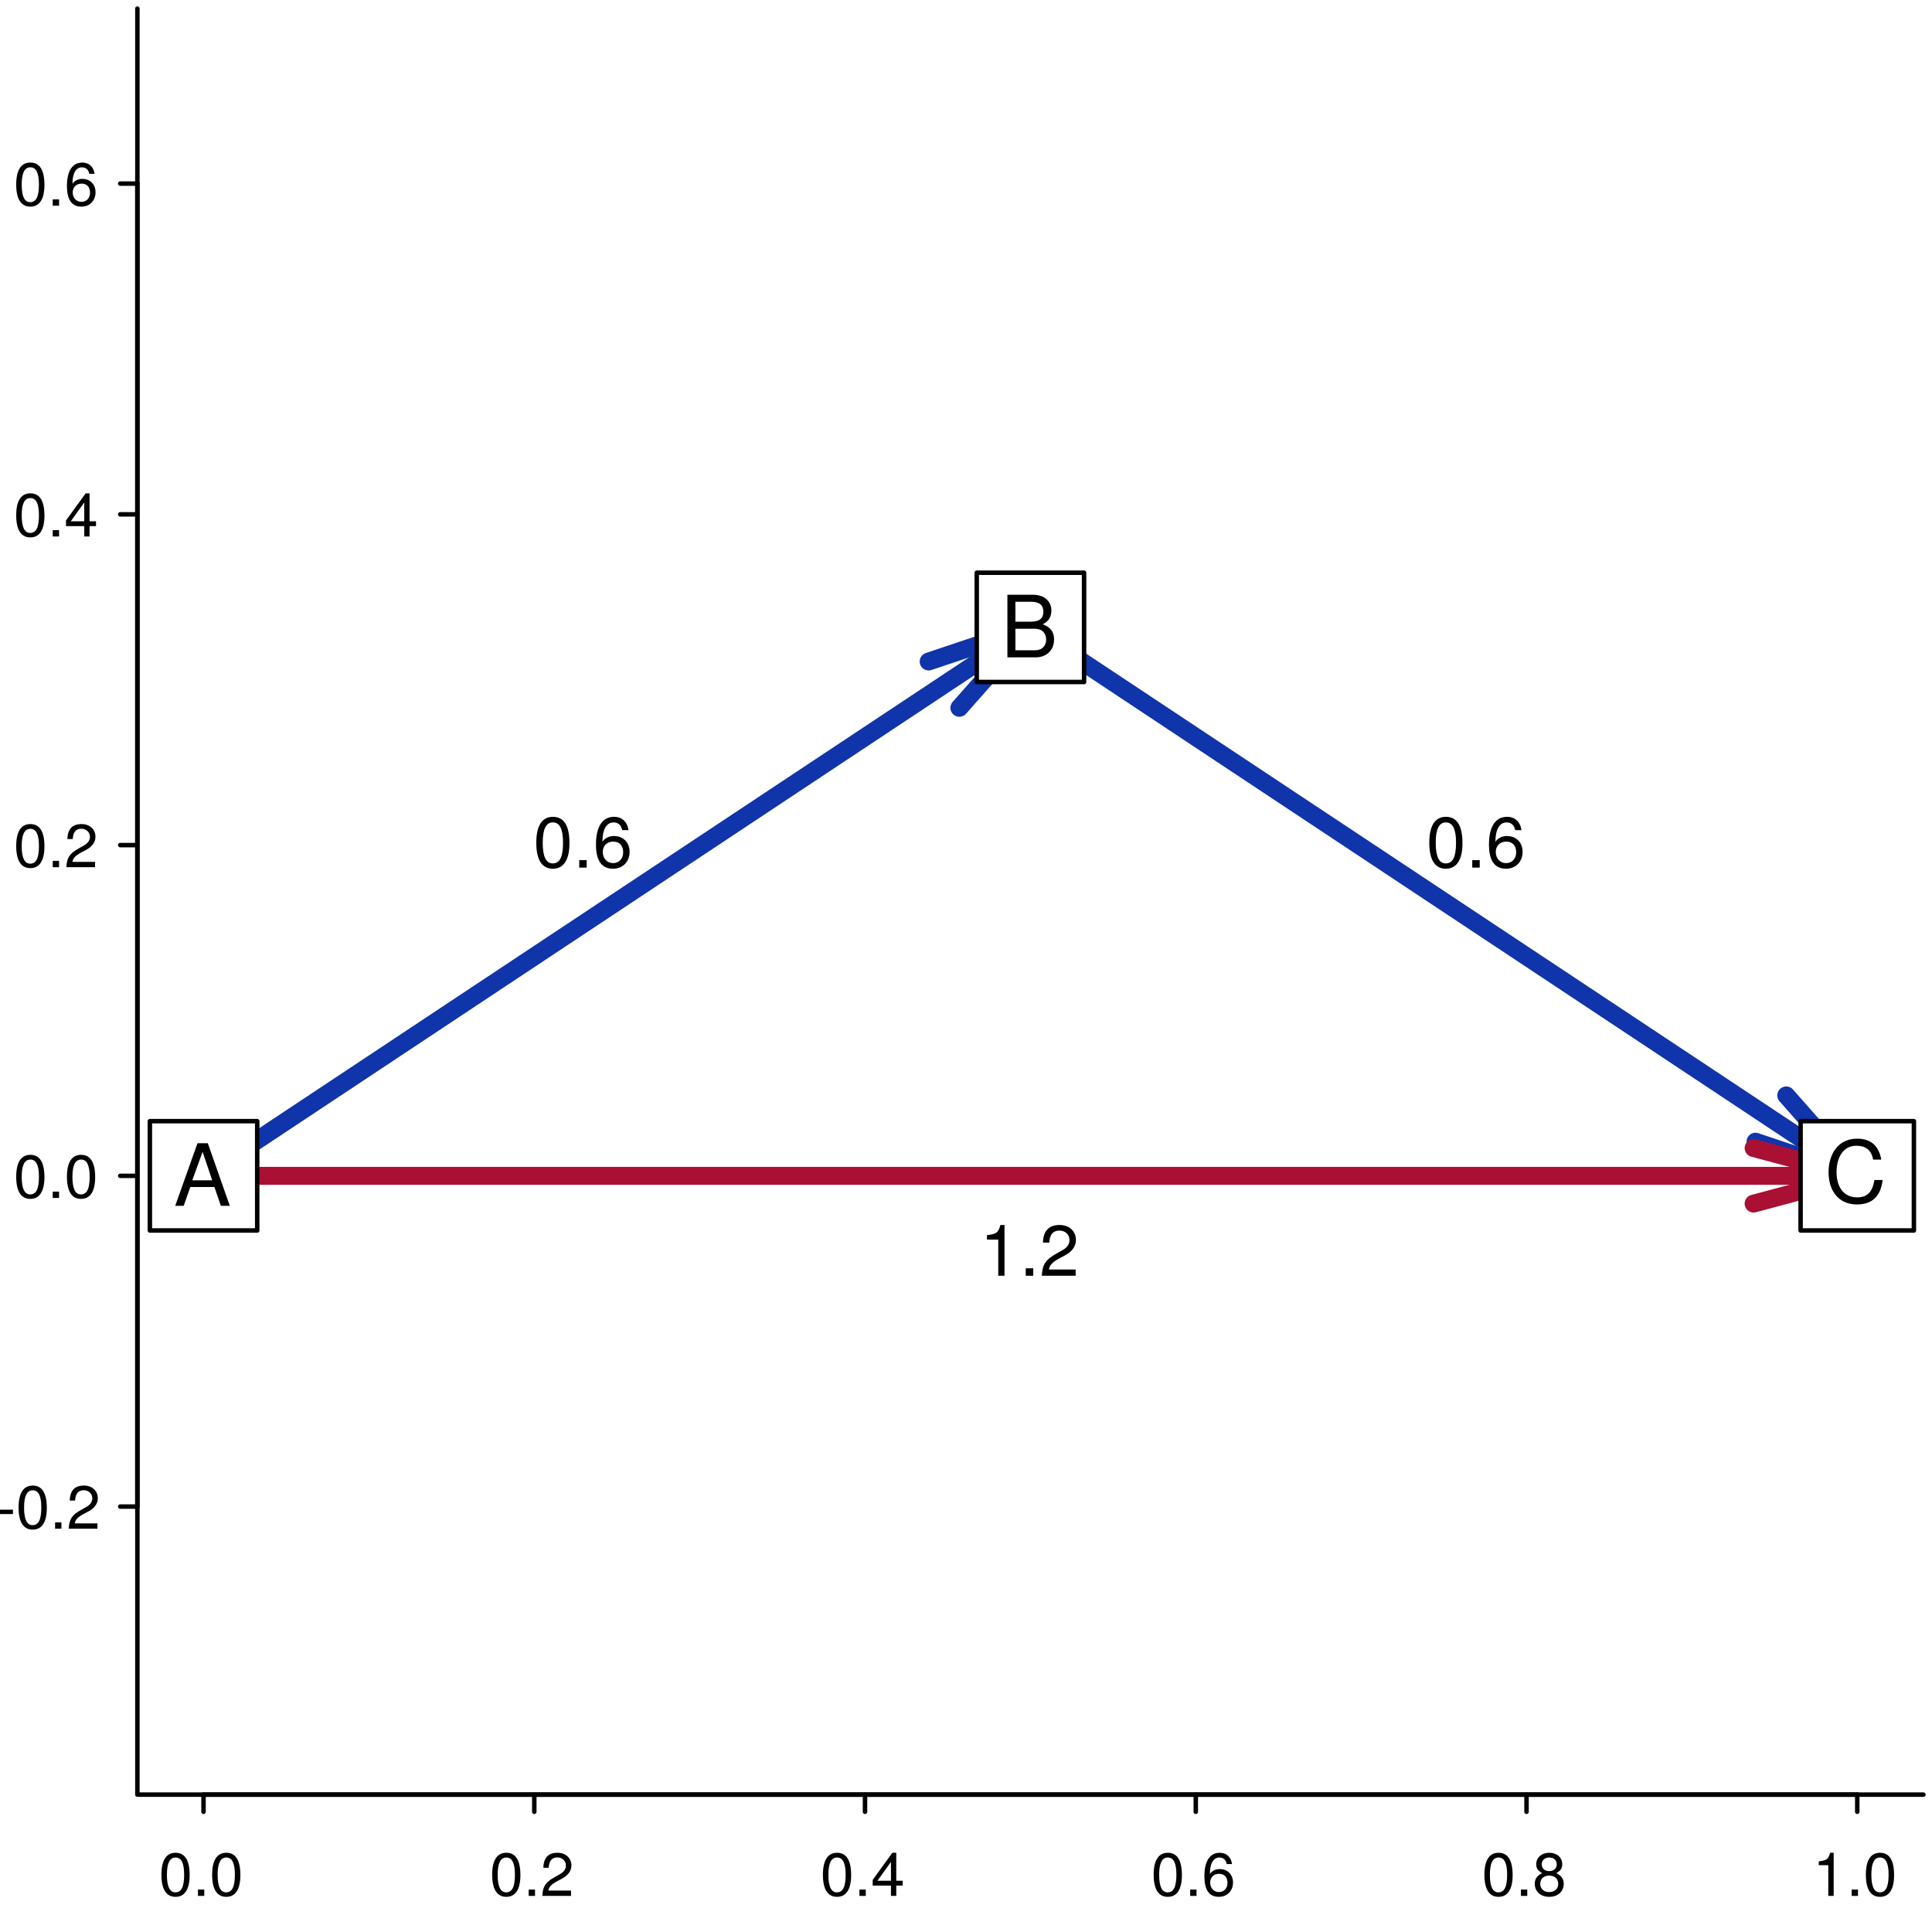 <?xml version="1.0" encoding="UTF-8"?>
<svg xmlns="http://www.w3.org/2000/svg" xmlns:xlink="http://www.w3.org/1999/xlink" width="324pt" height="324pt" viewBox="0 0 324 324" version="1.1">
<defs>
<g>
<symbol overflow="visible" id="glyph0-0">
<path style="stroke:none;" d=""/>
</symbol>
<symbol overflow="visible" id="glyph0-1">
<path style="stroke:none;" d="M 5.172 -3.484 C 5.172 -5.984 4.375 -7.234 2.812 -7.234 C 1.25 -7.234 0.438 -5.969 0.438 -3.547 C 0.438 -1.109 1.25 0.156 2.812 0.156 C 4.344 0.156 5.172 -1.109 5.172 -3.484 Z M 4.25 -3.562 C 4.25 -1.516 3.781 -0.594 2.781 -0.594 C 1.844 -0.594 1.359 -1.547 1.359 -3.531 C 1.359 -5.516 1.844 -6.438 2.812 -6.438 C 3.781 -6.438 4.25 -5.5 4.25 -3.562 Z M 4.25 -3.562 "/>
</symbol>
<symbol overflow="visible" id="glyph0-2">
<path style="stroke:none;" d="M 1.953 0 L 1.953 -1.062 L 0.891 -1.062 L 0.891 0 Z M 1.953 0 "/>
</symbol>
<symbol overflow="visible" id="glyph0-3">
<path style="stroke:none;" d="M 5.219 -5.109 C 5.219 -6.344 4.266 -7.234 2.891 -7.234 C 1.422 -7.234 0.562 -6.484 0.516 -4.719 L 1.406 -4.719 C 1.484 -5.938 1.984 -6.453 2.859 -6.453 C 3.688 -6.453 4.297 -5.859 4.297 -5.094 C 4.297 -4.516 3.953 -4.031 3.312 -3.656 L 2.375 -3.125 C 0.875 -2.281 0.422 -1.594 0.344 0 L 5.156 0 L 5.156 -0.891 L 1.359 -0.891 C 1.453 -1.484 1.781 -1.859 2.656 -2.375 L 3.688 -2.922 C 4.688 -3.469 5.219 -4.219 5.219 -5.109 Z M 5.219 -5.109 "/>
</symbol>
<symbol overflow="visible" id="glyph0-4">
<path style="stroke:none;" d="M 5.312 -1.734 L 5.312 -2.547 L 4.234 -2.547 L 4.234 -7.234 L 3.578 -7.234 L 0.281 -2.688 L 0.281 -1.734 L 3.344 -1.734 L 3.344 0 L 4.234 0 L 4.234 -1.734 Z M 3.344 -2.547 L 1.078 -2.547 L 3.344 -5.703 Z M 3.344 -2.547 "/>
</symbol>
<symbol overflow="visible" id="glyph0-5">
<path style="stroke:none;" d="M 5.234 -2.25 C 5.234 -3.594 4.312 -4.5 3.016 -4.5 C 2.312 -4.5 1.75 -4.219 1.359 -3.688 C 1.375 -5.453 1.938 -6.438 2.969 -6.438 C 3.609 -6.438 4.047 -6.047 4.188 -5.344 L 5.078 -5.344 C 4.906 -6.531 4.125 -7.234 3.031 -7.234 C 1.344 -7.234 0.438 -5.812 0.438 -3.297 C 0.438 -1.047 1.219 0.156 2.859 0.156 C 4.25 0.156 5.234 -0.828 5.234 -2.25 Z M 4.312 -2.172 C 4.312 -1.266 3.703 -0.641 2.875 -0.641 C 2.047 -0.641 1.406 -1.297 1.406 -2.219 C 1.406 -3.125 2.016 -3.703 2.906 -3.703 C 3.781 -3.703 4.312 -3.141 4.312 -2.172 Z M 4.312 -2.172 "/>
</symbol>
<symbol overflow="visible" id="glyph0-6">
<path style="stroke:none;" d="M 5.234 -2.047 C 5.234 -2.844 4.828 -3.406 3.984 -3.812 C 4.734 -4.25 4.984 -4.625 4.984 -5.312 C 4.984 -6.438 4.094 -7.234 2.812 -7.234 C 1.531 -7.234 0.625 -6.438 0.625 -5.312 C 0.625 -4.625 0.875 -4.266 1.609 -3.812 C 0.781 -3.406 0.375 -2.844 0.375 -2.047 C 0.375 -0.719 1.375 0.156 2.812 0.156 C 4.234 0.156 5.234 -0.719 5.234 -2.047 Z M 4.062 -5.281 C 4.062 -4.609 3.562 -4.156 2.812 -4.156 C 2.047 -4.156 1.547 -4.609 1.547 -5.297 C 1.547 -5.984 2.047 -6.438 2.812 -6.438 C 3.578 -6.438 4.062 -5.984 4.062 -5.281 Z M 4.312 -2.031 C 4.312 -1.172 3.703 -0.641 2.781 -0.641 C 1.906 -0.641 1.297 -1.188 1.297 -2.031 C 1.297 -2.875 1.906 -3.406 2.812 -3.406 C 3.703 -3.406 4.312 -2.875 4.312 -2.031 Z M 4.312 -2.031 "/>
</symbol>
<symbol overflow="visible" id="glyph0-7">
<path style="stroke:none;" d="M 3.547 0 L 3.547 -7.234 L 2.953 -7.234 C 2.625 -6.125 2.422 -5.969 1.047 -5.797 L 1.047 -5.156 L 2.641 -5.156 L 2.641 0 Z M 3.547 0 "/>
</symbol>
<symbol overflow="visible" id="glyph0-8">
<path style="stroke:none;" d="M 2.891 -2.453 L 2.891 -3.188 L 0.469 -3.188 L 0.469 -2.453 Z M 2.891 -2.453 "/>
</symbol>
<symbol overflow="visible" id="glyph1-0">
<path style="stroke:none;" d=""/>
</symbol>
<symbol overflow="visible" id="glyph1-1">
<path style="stroke:none;" d="M 9.406 0 L 5.719 -10.5 L 3.984 -10.5 L 0.25 0 L 1.672 0 L 2.781 -3.156 L 6.828 -3.156 L 7.906 0 Z M 6.453 -4.281 L 3.109 -4.281 L 4.844 -9.062 Z M 6.453 -4.281 "/>
</symbol>
<symbol overflow="visible" id="glyph1-2">
<path style="stroke:none;" d="M 8.969 -3 C 8.969 -4.266 8.406 -5.031 7.062 -5.547 C 8.016 -6 8.516 -6.766 8.516 -7.844 C 8.516 -9.359 7.391 -10.5 5.406 -10.5 L 1.141 -10.5 L 1.141 0 L 5.875 0 C 7.766 0 8.969 -1.266 8.969 -3 Z M 7.172 -7.656 C 7.172 -6.578 6.562 -5.984 5.078 -5.984 L 2.484 -5.984 L 2.484 -9.328 L 5.078 -9.328 C 6.562 -9.328 7.172 -8.719 7.172 -7.656 Z M 7.641 -2.984 C 7.641 -1.969 7.016 -1.188 5.75 -1.188 L 2.484 -1.188 L 2.484 -4.797 L 5.75 -4.797 C 7.016 -4.797 7.641 -4 7.641 -2.984 Z M 7.641 -2.984 "/>
</symbol>
<symbol overflow="visible" id="glyph1-3">
<path style="stroke:none;" d="M 9.75 -3.828 L 8.375 -3.828 C 8.047 -1.844 7.219 -0.922 5.453 -0.922 C 3.359 -0.922 2.031 -2.516 2.031 -5.141 C 2.031 -7.844 3.297 -9.578 5.328 -9.578 C 6.969 -9.578 7.844 -8.844 8.172 -7.25 L 9.531 -7.25 C 9.125 -9.547 7.797 -10.766 5.484 -10.766 C 2.312 -10.766 0.688 -8.203 0.688 -5.125 C 0.688 -2.062 2.344 0.266 5.438 0.266 C 8 0.266 9.438 -1.094 9.75 -3.828 Z M 9.75 -3.828 "/>
</symbol>
<symbol overflow="visible" id="glyph2-0">
<path style="stroke:none;" d=""/>
</symbol>
<symbol overflow="visible" id="glyph2-1">
<path style="stroke:none;" d="M 6.078 -4.094 C 6.078 -7.047 5.141 -8.516 3.297 -8.516 C 1.469 -8.516 0.516 -7.016 0.516 -4.156 C 0.516 -1.297 1.469 0.188 3.297 0.188 C 5.094 0.188 6.078 -1.297 6.078 -4.094 Z M 5 -4.188 C 5 -1.781 4.453 -0.703 3.281 -0.703 C 2.156 -0.703 1.594 -1.828 1.594 -4.156 C 1.594 -6.484 2.156 -7.578 3.297 -7.578 C 4.438 -7.578 5 -6.469 5 -4.188 Z M 5 -4.188 "/>
</symbol>
<symbol overflow="visible" id="glyph2-2">
<path style="stroke:none;" d="M 2.297 0 L 2.297 -1.25 L 1.047 -1.25 L 1.047 0 Z M 2.297 0 "/>
</symbol>
<symbol overflow="visible" id="glyph2-3">
<path style="stroke:none;" d="M 6.156 -2.641 C 6.156 -4.219 5.078 -5.297 3.547 -5.297 C 2.719 -5.297 2.047 -4.969 1.594 -4.344 C 1.609 -6.422 2.281 -7.578 3.484 -7.578 C 4.234 -7.578 4.75 -7.109 4.922 -6.281 L 5.969 -6.281 C 5.766 -7.688 4.859 -8.516 3.562 -8.516 C 1.578 -8.516 0.516 -6.844 0.516 -3.875 C 0.516 -1.219 1.422 0.188 3.375 0.188 C 4.984 0.188 6.156 -0.969 6.156 -2.641 Z M 5.078 -2.562 C 5.078 -1.484 4.359 -0.75 3.391 -0.75 C 2.406 -0.75 1.656 -1.531 1.656 -2.609 C 1.656 -3.672 2.375 -4.359 3.422 -4.359 C 4.438 -4.359 5.078 -3.703 5.078 -2.562 Z M 5.078 -2.562 "/>
</symbol>
<symbol overflow="visible" id="glyph2-4">
<path style="stroke:none;" d="M 4.156 0 L 4.156 -8.516 L 3.469 -8.516 C 3.094 -7.203 2.859 -7.016 1.219 -6.812 L 1.219 -6.062 L 3.109 -6.062 L 3.109 0 Z M 4.156 0 "/>
</symbol>
<symbol overflow="visible" id="glyph2-5">
<path style="stroke:none;" d="M 6.125 -6.016 C 6.125 -7.453 5.016 -8.516 3.406 -8.516 C 1.672 -8.516 0.656 -7.625 0.594 -5.562 L 1.656 -5.562 C 1.734 -6.984 2.328 -7.578 3.375 -7.578 C 4.328 -7.578 5.047 -6.906 5.047 -5.984 C 5.047 -5.312 4.656 -4.734 3.906 -4.312 L 2.797 -3.688 C 1.016 -2.672 0.5 -1.875 0.406 0 L 6.078 0 L 6.078 -1.047 L 1.594 -1.047 C 1.703 -1.734 2.094 -2.188 3.125 -2.797 L 4.328 -3.438 C 5.516 -4.078 6.125 -4.969 6.125 -6.016 Z M 6.125 -6.016 "/>
</symbol>
</g>
</defs>
<g id="surface176">
<rect x="0" y="0" width="324" height="324" style="fill:rgb(100%,100%,100%);fill-opacity:1;stroke:none;"/>
<path style=" stroke:none;fill-rule:nonzero;fill:rgb(0%,0%,0%);fill-opacity:1;" d="M 36.832 197.191 C 36.832 200.789 31.434 200.789 31.434 197.191 C 31.434 193.59 36.832 193.59 36.832 197.191 "/>
<path style=" stroke:none;fill-rule:nonzero;fill:rgb(0%,0%,0%);fill-opacity:1;" d="M 175.5 105.211 C 175.5 108.809 170.102 108.809 170.102 105.211 C 170.102 101.609 175.5 101.609 175.5 105.211 "/>
<path style=" stroke:none;fill-rule:nonzero;fill:rgb(0%,0%,0%);fill-opacity:1;" d="M 314.168 197.191 C 314.168 200.789 308.766 200.789 308.766 197.191 C 308.766 193.59 314.168 193.59 314.168 197.191 "/>
<path style="fill:none;stroke-width:0.75;stroke-linecap:round;stroke-linejoin:round;stroke:rgb(0%,0%,0%);stroke-opacity:1;stroke-miterlimit:10;" d="M 34.133 300.961 L 311.465 300.961 "/>
<path style="fill:none;stroke-width:0.75;stroke-linecap:round;stroke-linejoin:round;stroke:rgb(0%,0%,0%);stroke-opacity:1;stroke-miterlimit:10;" d="M 34.133 300.961 L 34.133 303.84 "/>
<path style="fill:none;stroke-width:0.75;stroke-linecap:round;stroke-linejoin:round;stroke:rgb(0%,0%,0%);stroke-opacity:1;stroke-miterlimit:10;" d="M 89.602 300.961 L 89.602 303.84 "/>
<path style="fill:none;stroke-width:0.75;stroke-linecap:round;stroke-linejoin:round;stroke:rgb(0%,0%,0%);stroke-opacity:1;stroke-miterlimit:10;" d="M 145.066 300.961 L 145.066 303.84 "/>
<path style="fill:none;stroke-width:0.75;stroke-linecap:round;stroke-linejoin:round;stroke:rgb(0%,0%,0%);stroke-opacity:1;stroke-miterlimit:10;" d="M 200.535 300.961 L 200.535 303.84 "/>
<path style="fill:none;stroke-width:0.75;stroke-linecap:round;stroke-linejoin:round;stroke:rgb(0%,0%,0%);stroke-opacity:1;stroke-miterlimit:10;" d="M 256 300.961 L 256 303.84 "/>
<path style="fill:none;stroke-width:0.75;stroke-linecap:round;stroke-linejoin:round;stroke:rgb(0%,0%,0%);stroke-opacity:1;stroke-miterlimit:10;" d="M 311.465 300.961 L 311.465 303.84 "/>
<g style="fill:rgb(0%,0%,0%);fill-opacity:1;">
  <use xlink:href="#glyph0-1" x="26.633" y="317.947"/>
  <use xlink:href="#glyph0-2" x="32.304" y="317.947"/>
  <use xlink:href="#glyph0-1" x="35.139" y="317.947"/>
</g>
<g style="fill:rgb(0%,0%,0%);fill-opacity:1;">
  <use xlink:href="#glyph0-1" x="82.102" y="317.947"/>
  <use xlink:href="#glyph0-2" x="87.772" y="317.947"/>
  <use xlink:href="#glyph0-3" x="90.607" y="317.947"/>
</g>
<g style="fill:rgb(0%,0%,0%);fill-opacity:1;">
  <use xlink:href="#glyph0-1" x="137.566" y="317.947"/>
  <use xlink:href="#glyph0-2" x="143.237" y="317.947"/>
  <use xlink:href="#glyph0-4" x="146.072" y="317.947"/>
</g>
<g style="fill:rgb(0%,0%,0%);fill-opacity:1;">
  <use xlink:href="#glyph0-1" x="193.035" y="317.947"/>
  <use xlink:href="#glyph0-2" x="198.706" y="317.947"/>
  <use xlink:href="#glyph0-5" x="201.541" y="317.947"/>
</g>
<g style="fill:rgb(0%,0%,0%);fill-opacity:1;">
  <use xlink:href="#glyph0-1" x="248.5" y="317.947"/>
  <use xlink:href="#glyph0-2" x="254.171" y="317.947"/>
  <use xlink:href="#glyph0-6" x="257.006" y="317.947"/>
</g>
<g style="fill:rgb(0%,0%,0%);fill-opacity:1;">
  <use xlink:href="#glyph0-7" x="303.965" y="317.947"/>
  <use xlink:href="#glyph0-2" x="309.636" y="317.947"/>
  <use xlink:href="#glyph0-1" x="312.471" y="317.947"/>
</g>
<path style="fill:none;stroke-width:0.75;stroke-linecap:round;stroke-linejoin:round;stroke:rgb(0%,0%,0%);stroke-opacity:1;stroke-miterlimit:10;" d="M 23.039 252.656 L 23.039 30.789 "/>
<path style="fill:none;stroke-width:0.75;stroke-linecap:round;stroke-linejoin:round;stroke:rgb(0%,0%,0%);stroke-opacity:1;stroke-miterlimit:10;" d="M 23.039 252.656 L 20.16 252.656 "/>
<path style="fill:none;stroke-width:0.75;stroke-linecap:round;stroke-linejoin:round;stroke:rgb(0%,0%,0%);stroke-opacity:1;stroke-miterlimit:10;" d="M 23.039 197.191 L 20.16 197.191 "/>
<path style="fill:none;stroke-width:0.75;stroke-linecap:round;stroke-linejoin:round;stroke:rgb(0%,0%,0%);stroke-opacity:1;stroke-miterlimit:10;" d="M 23.039 141.723 L 20.16 141.723 "/>
<path style="fill:none;stroke-width:0.75;stroke-linecap:round;stroke-linejoin:round;stroke:rgb(0%,0%,0%);stroke-opacity:1;stroke-miterlimit:10;" d="M 23.039 86.258 L 20.16 86.258 "/>
<path style="fill:none;stroke-width:0.75;stroke-linecap:round;stroke-linejoin:round;stroke:rgb(0%,0%,0%);stroke-opacity:1;stroke-miterlimit:10;" d="M 23.039 30.789 L 20.16 30.789 "/>
<g style="fill:rgb(0%,0%,0%);fill-opacity:1;">
  <use xlink:href="#glyph0-8" x="-0.719" y="256.365"/>
  <use xlink:href="#glyph0-1" x="2.678" y="256.365"/>
  <use xlink:href="#glyph0-2" x="8.349" y="256.365"/>
  <use xlink:href="#glyph0-3" x="11.184" y="256.365"/>
</g>
<g style="fill:rgb(0%,0%,0%);fill-opacity:1;">
  <use xlink:href="#glyph0-1" x="2.281" y="200.9"/>
  <use xlink:href="#glyph0-2" x="7.952" y="200.9"/>
  <use xlink:href="#glyph0-1" x="10.787" y="200.9"/>
</g>
<g style="fill:rgb(0%,0%,0%);fill-opacity:1;">
  <use xlink:href="#glyph0-1" x="2.281" y="145.432"/>
  <use xlink:href="#glyph0-2" x="7.952" y="145.432"/>
  <use xlink:href="#glyph0-3" x="10.787" y="145.432"/>
</g>
<g style="fill:rgb(0%,0%,0%);fill-opacity:1;">
  <use xlink:href="#glyph0-1" x="2.281" y="89.967"/>
  <use xlink:href="#glyph0-2" x="7.952" y="89.967"/>
  <use xlink:href="#glyph0-4" x="10.787" y="89.967"/>
</g>
<g style="fill:rgb(0%,0%,0%);fill-opacity:1;">
  <use xlink:href="#glyph0-1" x="2.281" y="34.498"/>
  <use xlink:href="#glyph0-2" x="7.952" y="34.498"/>
  <use xlink:href="#glyph0-5" x="10.787" y="34.498"/>
</g>
<path style="fill:none;stroke-width:0.75;stroke-linecap:round;stroke-linejoin:round;stroke:rgb(0%,0%,0%);stroke-opacity:1;stroke-miterlimit:10;" d="M 23.039 1.441 L 23.039 300.961 L 322.559 300.961 "/>
<path style="fill:none;stroke-width:3;stroke-linecap:round;stroke-linejoin:round;stroke:rgb(6.275%,20.392%,66.275%);stroke-opacity:1;stroke-miterlimit:10;" d="M 34.133 197.191 L 172.801 105.211 "/>
<path style="fill:none;stroke-width:3;stroke-linecap:round;stroke-linejoin:round;stroke:rgb(6.275%,20.392%,66.275%);stroke-opacity:1;stroke-miterlimit:10;" d="M 160.887 118.703 L 172.801 105.211 L 155.734 110.938 "/>
<path style="fill:none;stroke-width:3;stroke-linecap:round;stroke-linejoin:round;stroke:rgb(6.275%,20.392%,66.275%);stroke-opacity:1;stroke-miterlimit:10;" d="M 172.801 105.211 L 311.465 197.191 "/>
<path style="fill:none;stroke-width:3;stroke-linecap:round;stroke-linejoin:round;stroke:rgb(6.275%,20.392%,66.275%);stroke-opacity:1;stroke-miterlimit:10;" d="M 294.402 191.461 L 311.465 197.191 L 299.555 183.699 "/>
<path style="fill:none;stroke-width:3;stroke-linecap:round;stroke-linejoin:round;stroke:rgb(66.275%,6.275%,20.392%);stroke-opacity:1;stroke-miterlimit:10;" d="M 34.133 197.191 L 311.465 197.191 "/>
<path style="fill:none;stroke-width:3;stroke-linecap:round;stroke-linejoin:round;stroke:rgb(66.275%,6.275%,20.392%);stroke-opacity:1;stroke-miterlimit:10;" d="M 294.078 201.848 L 311.465 197.191 L 294.078 192.531 "/>
<path style="fill-rule:nonzero;fill:rgb(100%,100%,100%);fill-opacity:1;stroke-width:0.75;stroke-linecap:round;stroke-linejoin:round;stroke:rgb(0%,0%,0%);stroke-opacity:1;stroke-miterlimit:10;" d="M 25.133 206.355 L 43.133 206.355 L 43.133 188.023 L 25.133 188.023 Z M 25.133 206.355 "/>
<g style="fill:rgb(0%,0%,0%);fill-opacity:1;">
  <use xlink:href="#glyph1-1" x="29.133" y="202.222"/>
</g>
<path style="fill-rule:nonzero;fill:rgb(100%,100%,100%);fill-opacity:1;stroke-width:0.75;stroke-linecap:round;stroke-linejoin:round;stroke:rgb(0%,0%,0%);stroke-opacity:1;stroke-miterlimit:10;" d="M 163.801 114.375 L 181.801 114.375 L 181.801 96.043 L 163.801 96.043 Z M 163.801 114.375 "/>
<g style="fill:rgb(0%,0%,0%);fill-opacity:1;">
  <use xlink:href="#glyph1-2" x="167.801" y="110.241"/>
</g>
<path style="fill-rule:nonzero;fill:rgb(100%,100%,100%);fill-opacity:1;stroke-width:0.75;stroke-linecap:round;stroke-linejoin:round;stroke:rgb(0%,0%,0%);stroke-opacity:1;stroke-miterlimit:10;" d="M 301.965 206.355 L 320.965 206.355 L 320.965 188.023 L 301.965 188.023 Z M 301.965 206.355 "/>
<g style="fill:rgb(0%,0%,0%);fill-opacity:1;">
  <use xlink:href="#glyph1-3" x="305.965" y="201.722"/>
</g>
<g style="fill:rgb(0%,0%,0%);fill-opacity:1;">
  <use xlink:href="#glyph2-1" x="89.422" y="145.499"/>
  <use xlink:href="#glyph2-2" x="96.094" y="145.499"/>
  <use xlink:href="#glyph2-3" x="99.43" y="145.499"/>
</g>
<g style="fill:rgb(0%,0%,0%);fill-opacity:1;">
  <use xlink:href="#glyph2-4" x="164.301" y="213.948"/>
  <use xlink:href="#glyph2-2" x="170.973" y="213.948"/>
  <use xlink:href="#glyph2-5" x="174.309" y="213.948"/>
</g>
<g style="fill:rgb(0%,0%,0%);fill-opacity:1;">
  <use xlink:href="#glyph2-1" x="239.18" y="145.499"/>
  <use xlink:href="#glyph2-2" x="245.852" y="145.499"/>
  <use xlink:href="#glyph2-3" x="249.188" y="145.499"/>
</g>
</g>
</svg>
